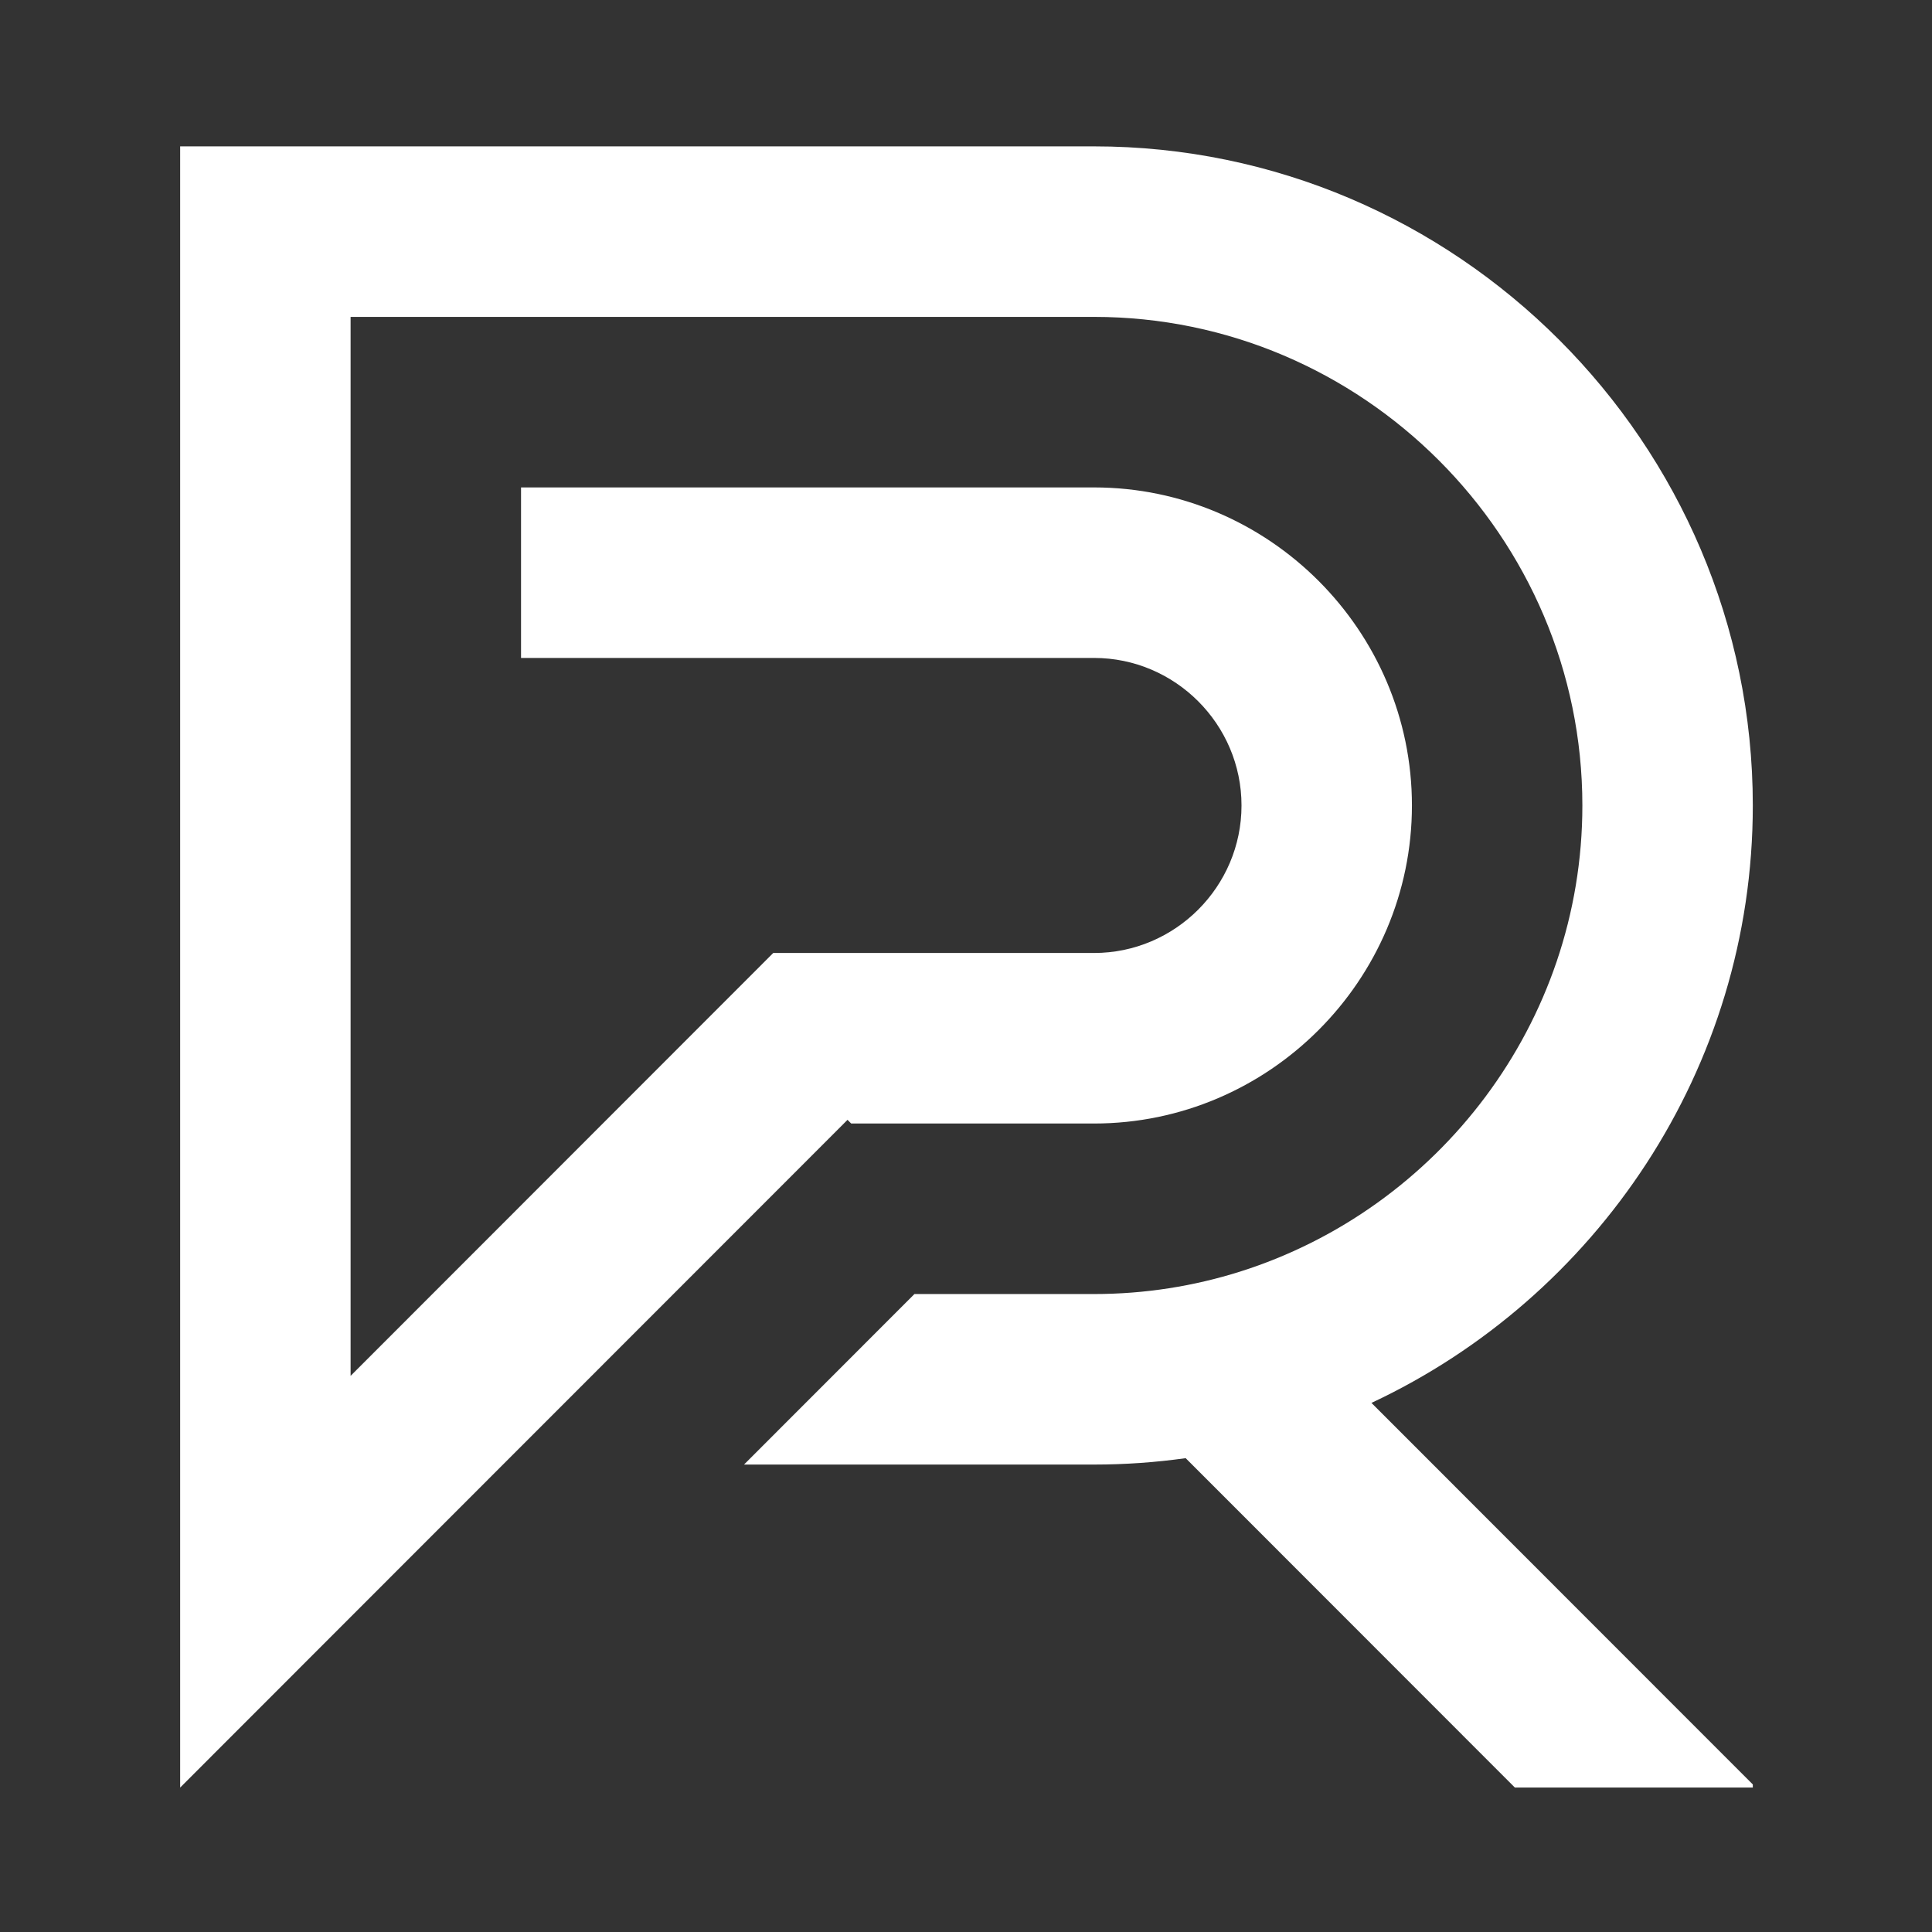 <svg xmlns="http://www.w3.org/2000/svg" xmlns:xlink="http://www.w3.org/1999/xlink" width="500" zoomAndPan="magnify" viewBox="0 0 375 375" height="500" preserveAspectRatio="xMidYMid meet" version="1.0"><rect x="0" y="0" width="375" height="375" fill="#333333" stroke="none"/><defs><clipPath id="5b0857a167"><path d="M 34.969 28.312 L 340.219 28.312 L 340.219 347 L 34.969 347 Z M 34.969 28.312 " clip-rule="nonzero"/></clipPath></defs><g clip-path="url(#5b0857a167)"><path fill="#ffffff" d="M 34.969 300.152 L 34.969 346.965 L 68.051 313.863 L 97.629 284.27 L 101.133 280.766 L 130.711 251.172 L 161.227 220.641 L 163.789 218.074 L 164.504 217.359 L 165.215 218.074 L 212.355 218.074 C 246.289 218.074 274.055 190.293 274.055 156.34 C 274.055 122.387 246.289 94.609 212.355 94.609 L 101.133 94.609 L 101.133 127.707 L 212.355 127.707 C 228.098 127.707 240.977 140.59 240.977 156.34 C 240.977 172.09 228.098 184.973 212.355 184.973 L 150.086 184.973 L 117.004 218.074 L 101.133 233.957 L 83.926 251.172 L 68.051 267.055 L 68.051 61.508 L 212.355 61.508 C 264.484 61.508 307.137 104.184 307.137 156.34 C 307.137 198.625 279.105 234.672 240.719 246.809 C 231.754 249.641 222.227 251.172 212.355 251.172 L 177.492 251.172 L 144.414 284.27 L 212.355 284.27 C 218.387 284.27 224.32 283.848 230.137 283.027 L 294.035 346.961 L 340.219 346.961 L 340.219 346.359 L 266.199 272.301 C 309.816 251.871 340.219 207.488 340.219 156.34 C 340.219 85.98 282.68 28.41 212.355 28.41 L 34.969 28.41 Z M 34.969 300.152 " fill-opacity="1" fill-rule="evenodd"/></g></svg>